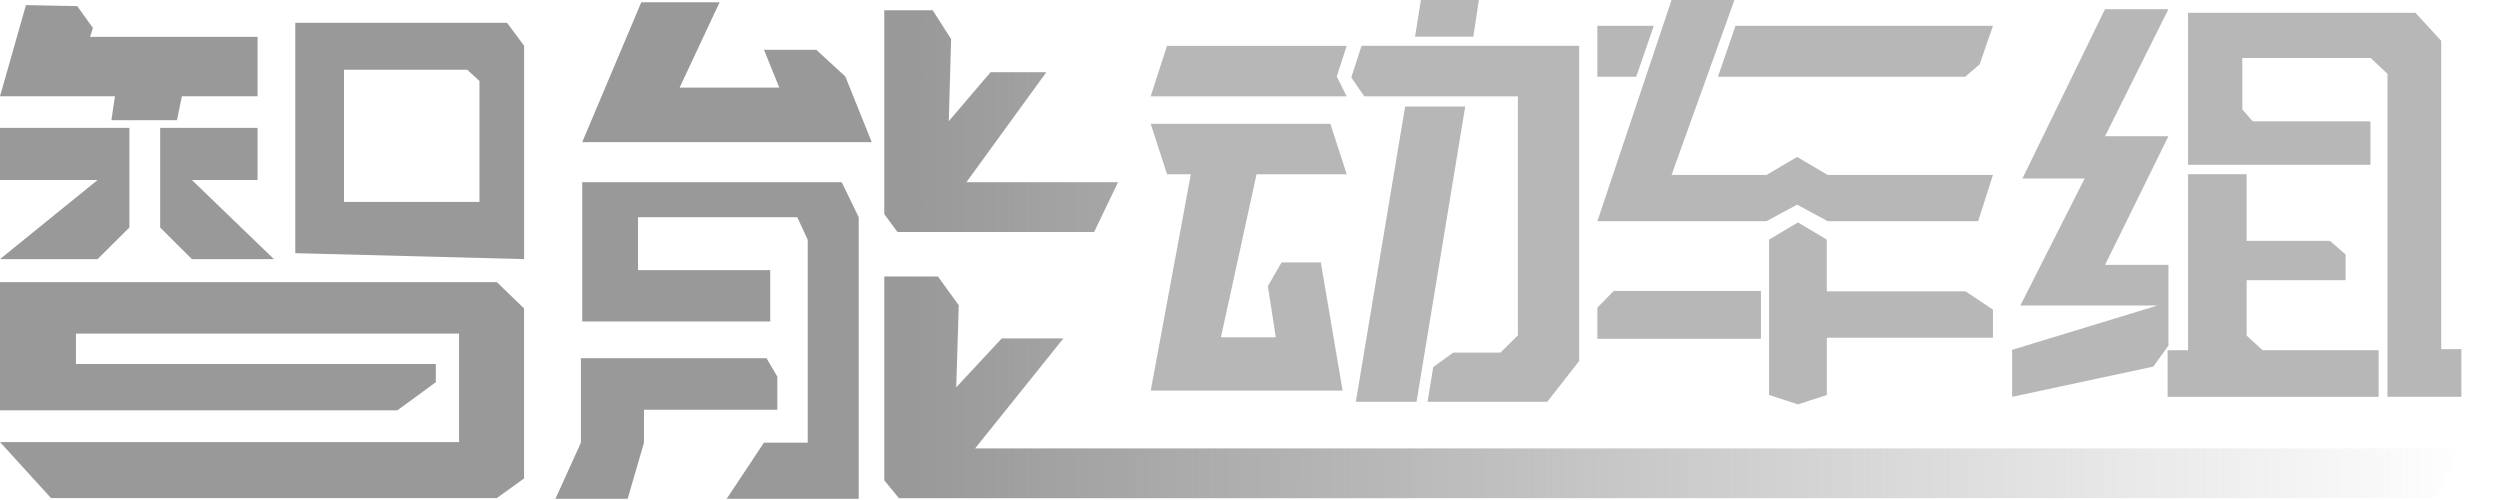 <svg width="45" height="9" xmlns="http://www.w3.org/2000/svg"><defs><linearGradient x1="19.127%" y1="100%" x2="100%" y2="100%" id="a"><stop stop-color="#999" offset="0%"/><stop stop-color="#999" stop-opacity="0" offset="100%"/></linearGradient></defs><g fill="none" fill-rule="evenodd"><g opacity=".7" fill="#999"><path d="M28.425.825v5.673l-.574.734h-2.155l.102-.624.36-.261h.85l.314-.313v-4.3h-2.765l-.234-.34.185-.569h3.917zm-2.051 1.093l-.876 5.314h-1.093l.887-5.314h1.082zm-2.427.31l.294.909h-1.623l-.641 2.934h.987l-.142-.922.246-.426h.707l.392 2.308h-3.454l.722-3.894h-.428l-.294-.908h3.234zM24.24.826l-.178.55.178.358h-3.528l.294-.908h3.234zM26.62 0l-.1.66h-1.049l.105-.66h1.044zM32.362 4.003l.52.31v.931h2.499l.492.33v.505h-2.99v1.03l-.52.17-.52-.17V4.313l.52-.31zm-.665 1.233v.862h-2.944v-.561l.294-.3h2.65zM31.22 0l-1.132 3.149h1.71l.55-.324.55.324h2.975l-.266.832h-2.709l-.55-.297-.55.297h-3.045L30.088 0h1.132zm-1.452.465l-.316.916h-.7V.465h1.016zm6.105 0l-.24.695-.26.221h-4.45l.316-.916h4.634zM39.032.165l-1.141 2.287h1.141l-1.141 2.316h1.141v1.453l-.273.378-2.541.544v-.846l2.617-.798h-2.469l1.158-2.286h-1.12L37.89.165h1.141zm4.445.064l.465.506v5.55h.363v.858h-1.33V1.329l-.303-.285h-2.31v.925l.188.215h2.118v.782h-3.283V.23h4.092zM40.44 3.136v1.2h1.5l.281.245v.462H40.44v.998l.286.262h2.09v.84h-3.799v-.84h.368V3.136h1.055z"/></g><path d="M8.943 5.078l.49.474v3.06l-.49.353H.918L0 7.957h8.263V6.005H1.367v.547h6.478v.327l-.693.507H0V5.078h8.943zM4.636 2.302v.938H3.454L4.93 4.664H3.454l-.571-.569V2.302h1.753zm-2.307 0v1.793l-.572.569H0L1.757 3.24H0v-.938h2.329zM9.126.41l.308.413v3.841l-4.119-.107V.41h3.81zm-.716.845H6.192v2.38H8.63V1.458l-.22-.203zM.467.092L1.39.11l.283.394-.052.16h3.015v1.069H3.274l-.089.43h-1.18l.064-.43H0L.467.092z" fill="#999"/><path d="M15.151 3.28l.306.63v5.068H13.08l.671-1.01h.788V4.316l-.188-.407h-2.867v.953h2.38v.924H10.48V3.28h4.671zm-1.353 3.169l.194.33v.596h-2.4v.593l-.294 1.01h-1.3l.458-1.01v-1.52h3.342zm3.084-1.473l.376.519-.046 1.477.82-.881h1.11l-1.59 1.98h26.753l-.477.896H16.18l-.263-.322V4.976h.965zM16.789.185l.331.519-.042 1.477.752-.881h1.004l-1.439 1.98h2.73l-.431.896h-3.54l-.237-.322V.185h.872zM12.953.041l-.72 1.536h1.794l-.275-.68h.942l.522.48.475 1.181H10.48L11.543.041h1.41z" fill="url(#a)"/></g></svg>
